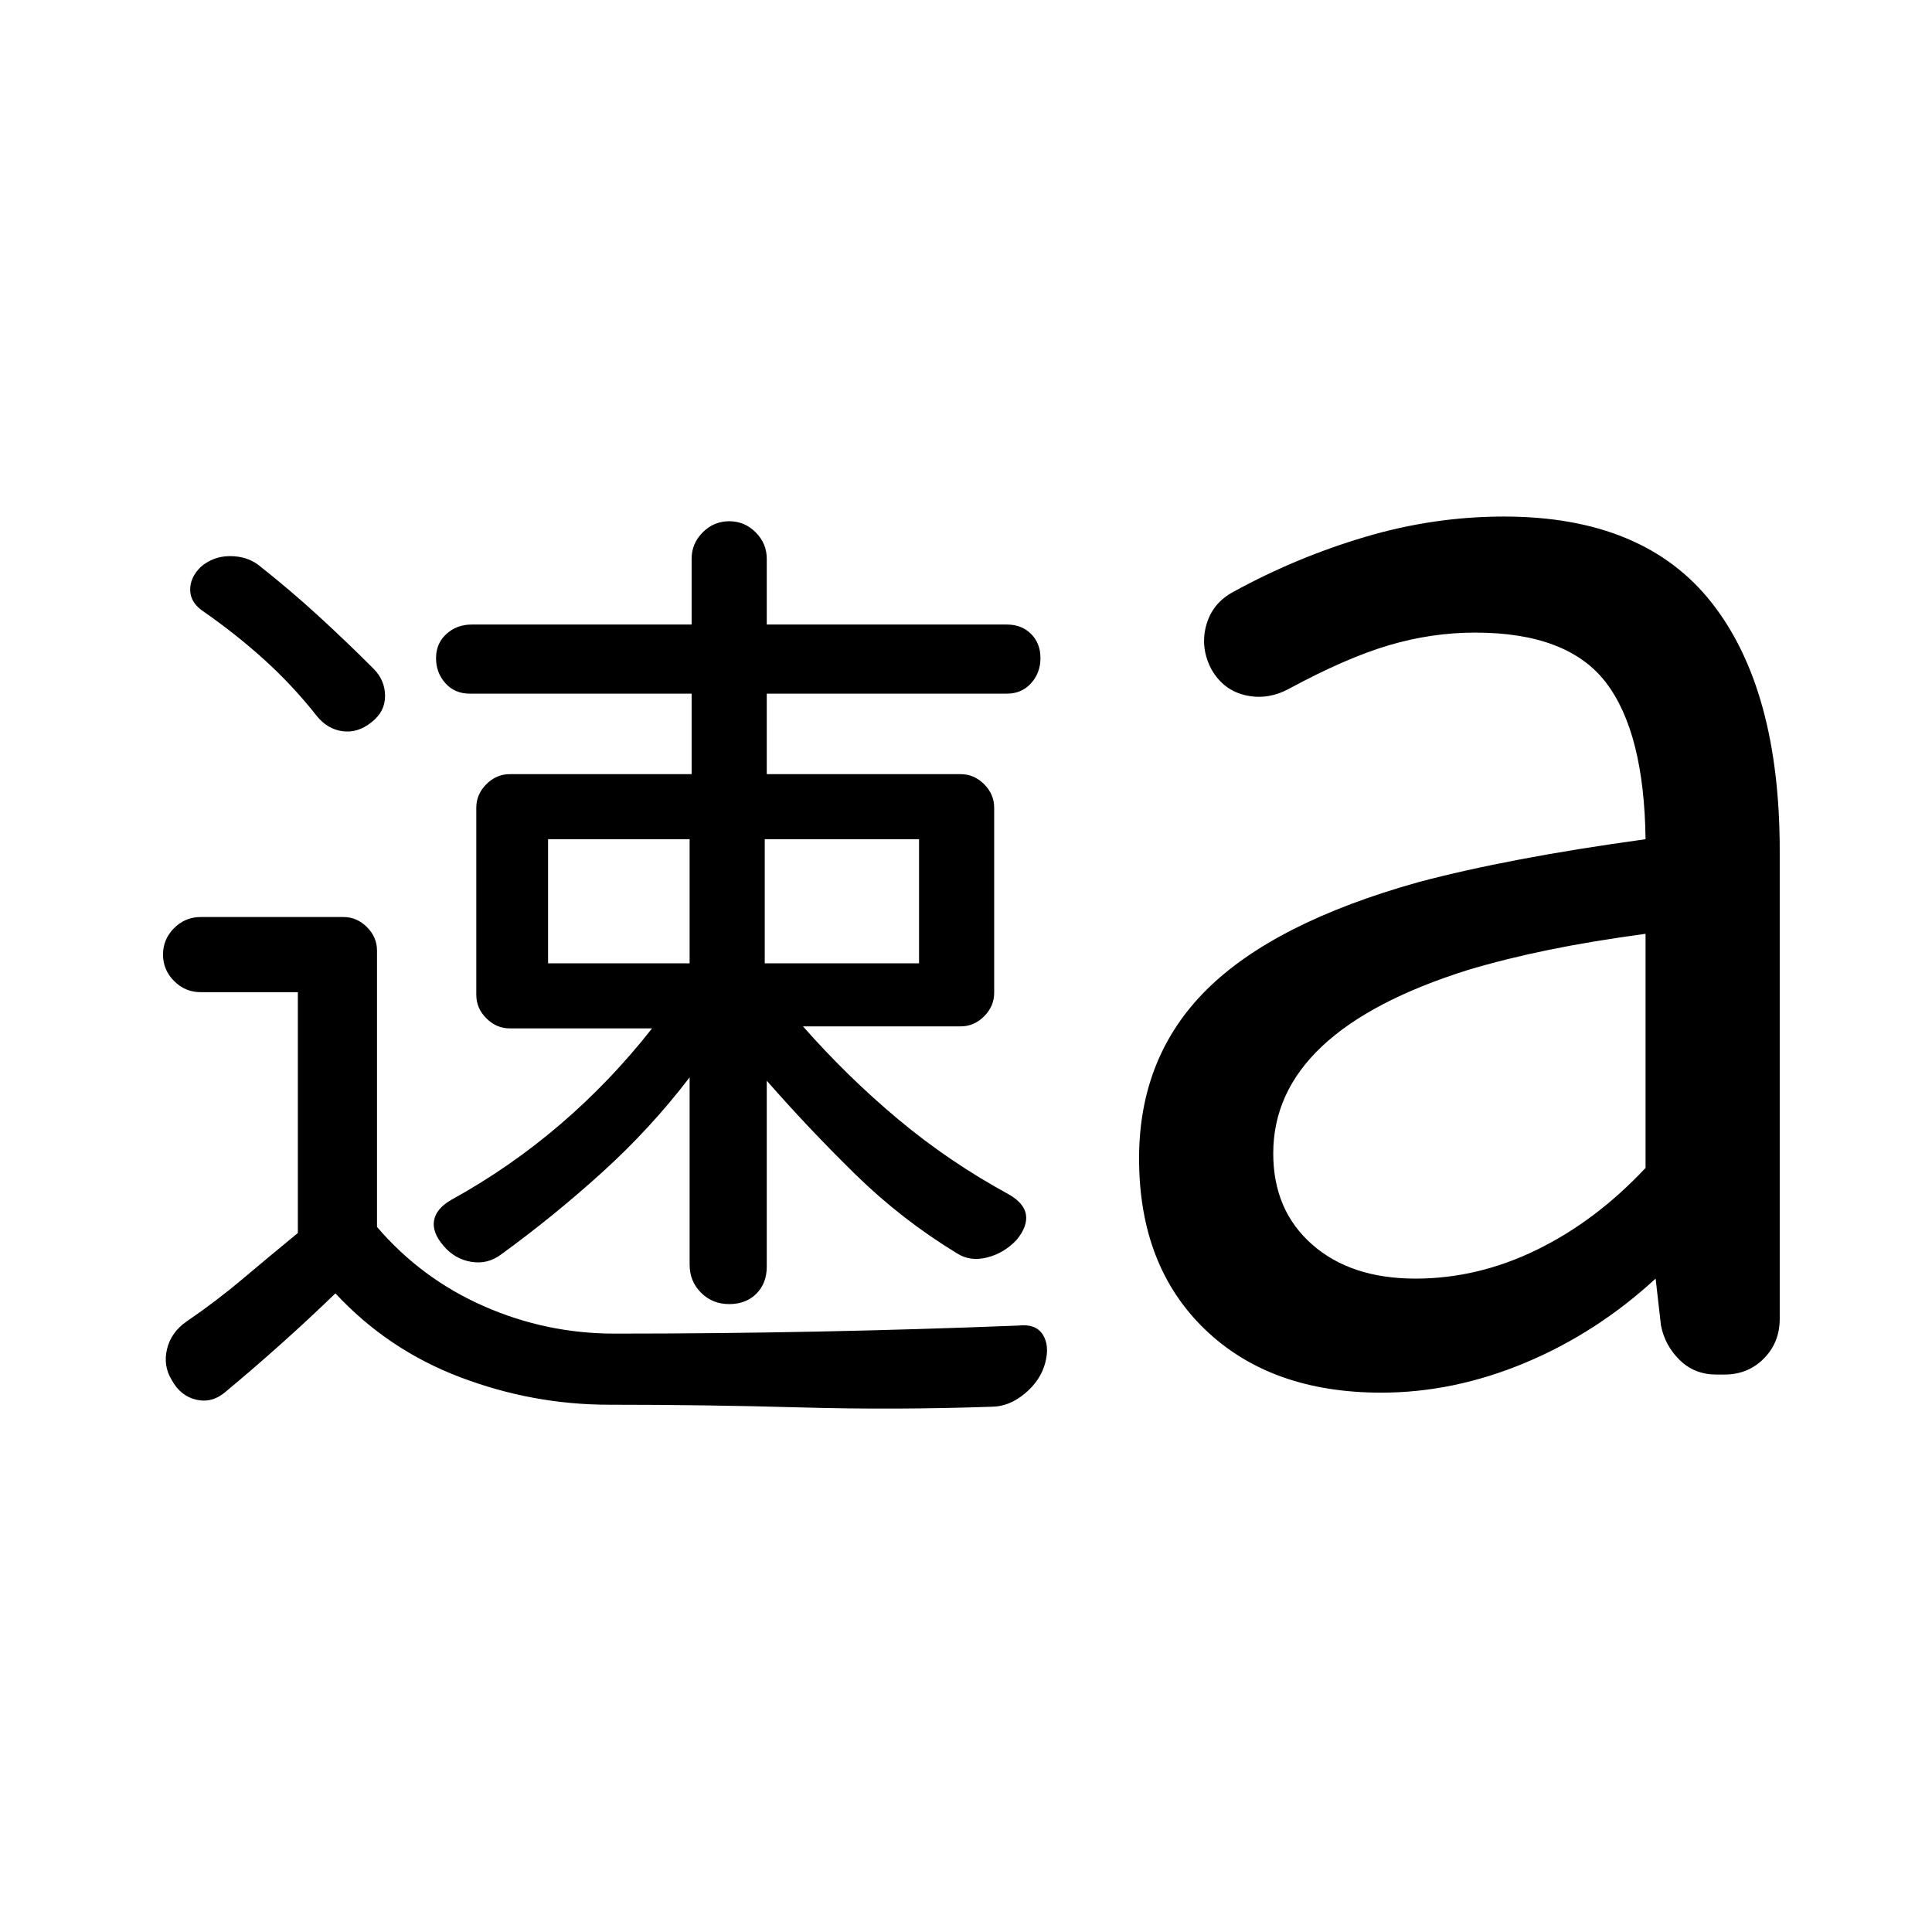 <svg xmlns="http://www.w3.org/2000/svg" height="40" viewBox="0 96 960 960" width="40"><path d="M85.333 781.726Q81 774.667 83 766.334q2-8.334 9.667-13.667 14.666-10 27.883-21.156 13.217-11.157 27.45-22.844V589H99.667q-7.637 0-13.152-5.521Q81 577.957 81 570.312t5.515-13.145q5.515-5.5 13.152-5.5h71q6.666 0 11.666 5t5 11.667v137.333q22 25.667 53 39.333 31 13.667 65 13.667 50.674 0 100.334-1 49.66-1 100.333-3 8.667-1 12.167 4.5t1.166 14.167Q517 782 509.167 788.5q-7.834 6.5-16.5 6.5-48 1.667-94.986.333Q350.696 794 302.667 794q-38 0-74-13.667-36-13.666-62-41.666-12.843 12.444-26.755 24.889Q126 776 112 787.667q-6.667 5.666-14.5 3.833-7.833-1.833-12.167-9.774Zm390-63.059Q448 702 425.167 679.667 402.333 657.333 381 633v92.334q0 8.333-5.167 13.499-5.166 5.167-13.5 5.167-8.333 0-14-5.667-5.666-5.666-5.666-13.999v-93.001q-19.334 25.334-43.413 47.155-24.08 21.822-50.254 40.845-6.667 5-14.833 3.667-8.167-1.333-13.833-8-5.667-6.666-4.667-12.5 1-5.833 8.333-10.166 29.228-16.091 54.281-37.546Q303.334 633.333 324 607h-70.667q-6.666 0-11.666-5t-5-11.666v-93.001q0-6.666 5-11.666t11.666-5h90.334v-40H233.333q-7.333 0-12-5.167-4.666-5.167-4.666-12.5t5.166-12q5.167-4.667 12.5-4.667h109.334v-32.666q0-7.637 5.521-13.152Q354.71 355 362.355 355t13.145 5.515q5.5 5.515 5.5 13.152v32.666h119.333q7.334 0 12 4.667Q517 415.667 517 423t-4.667 12.5q-4.666 5.167-12 5.167H381v40h96.333q6.667 0 11.667 5t5 11.666v92.001Q494 596 489 601t-11.667 5H399q22.333 25.333 47.5 46.333 25.167 21.001 54.5 37.001 7.909 4.444 8.788 10.222.879 5.778-4.566 12.444-6.222 6.667-14.722 8.833-8.5 2.167-15.167-2.166Zm-203-144h70.334V513h-70.334v61.667Zm107.667 0h76.667V513H380v61.667Zm-222.667-123q-12-15.197-26-27.86t-30-23.807q-6.666-4.333-6.833-10.667-.167-6.333 5.278-11.666 6.222-5.334 14.493-5.334 8.272 0 14.062 4.334 15.476 12.216 29.405 24.941t27.929 26.725q5.666 5.744 5.666 13.539t-6.745 12.994q-6.745 5.467-14.333 4.467t-12.922-7.666Zm546 279.667q30.996 0 60.332-14.334 29.335-14.333 54.002-40.672V560q-27 3.667-48.167 8t-40.167 10q-48.333 15.188-72.5 37.97-24.166 22.782-24.166 53.157 0 28.206 19.272 45.207 19.273 17 51.394 17ZM686.334 788q-55 0-87.667-31.5T566 671.667q0-50.667 33.667-84 33.667-33.334 105.146-53.334 22.521-6 50.687-11.333 28.167-5.333 62.167-10Q817 460 798 435.166q-19-24.833-65-24.833-21.666 0-43 6.333-21.333 6.334-49.666 21.667-10.667 5.667-21.566 3.111-10.899-2.555-16.768-12.778-5.666-10.666-2.666-21.833 3-11.166 13.666-16.833 31-17 65.167-27.167 34.167-10.166 69.167-10.166 69.666 0 103.333 43 33.666 43 33.666 123v232.666q0 11.738-7.885 19.702Q868.562 779 856.941 779h-4.15q-10.791 0-18.124-7.167-7.333-7.166-9.333-17.166l-2.667-23.334q-29.333 27-64.833 41.834Q722.333 788 686.334 788Z"/></svg>